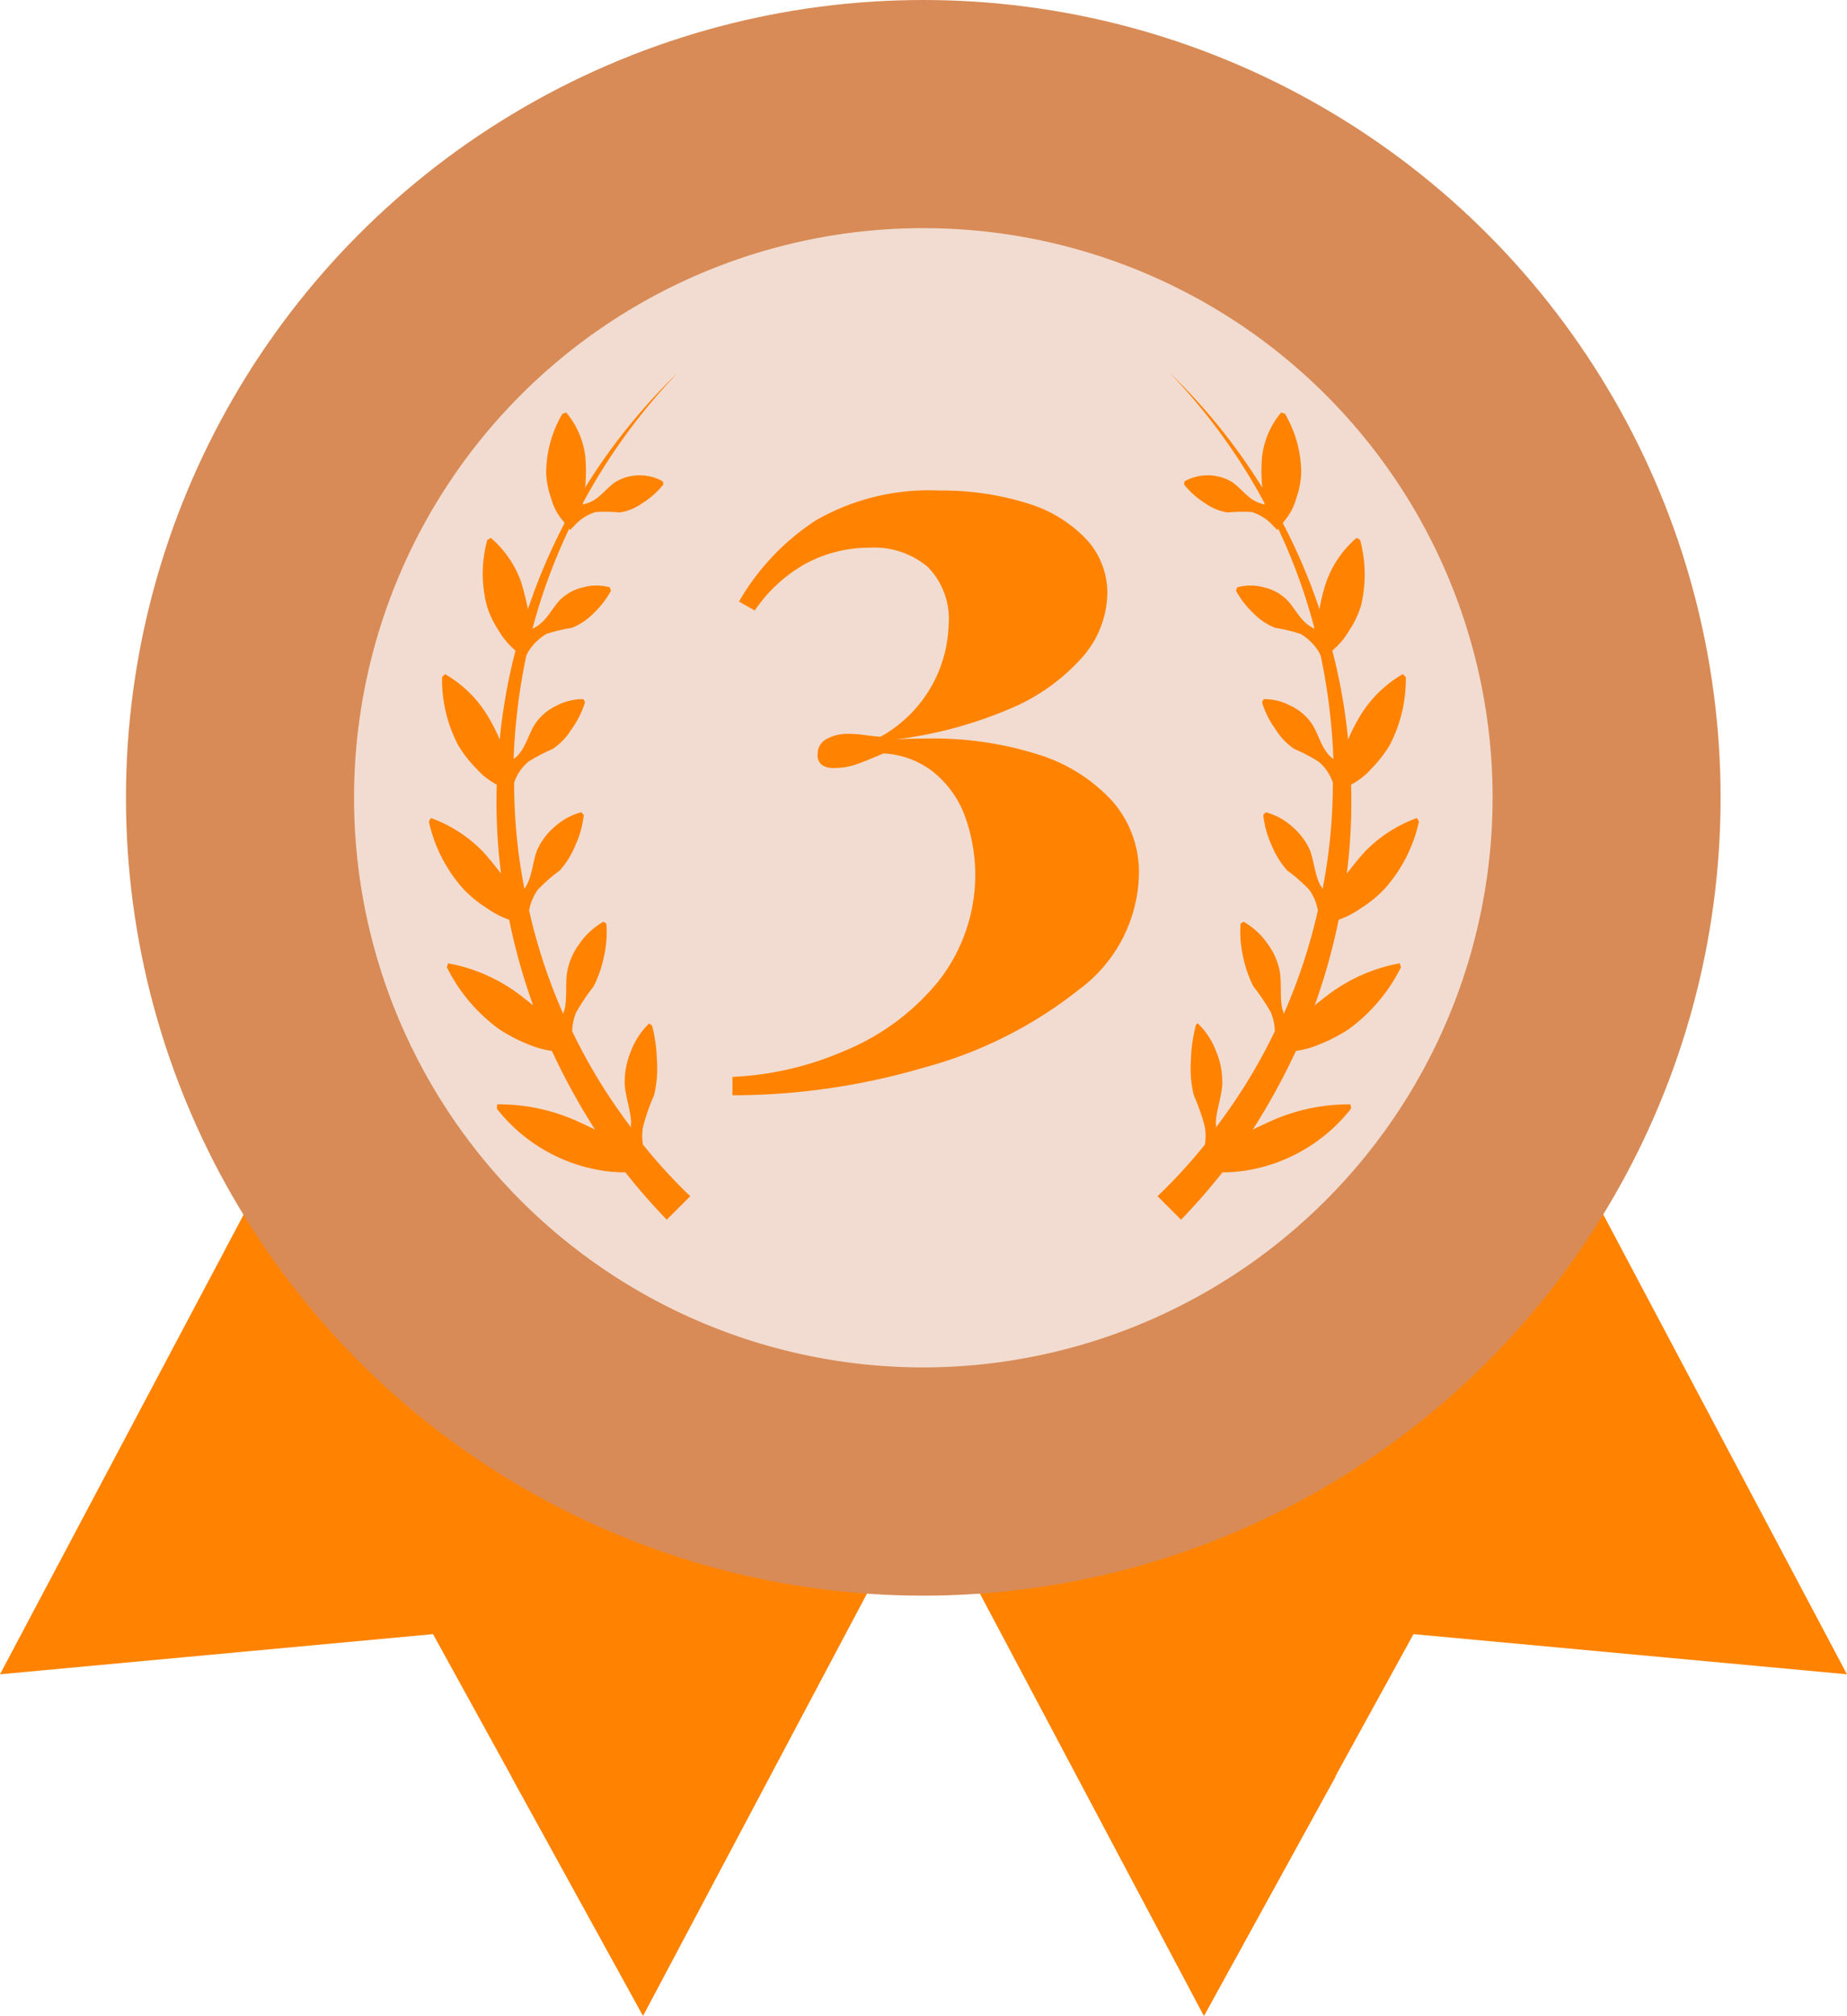 <svg xmlns="http://www.w3.org/2000/svg" width="37.889" height="41.323" viewBox="0 0 37.889 41.323">
  <g id="Bronze_Medal_Virtual_Piano" data-name="Bronze Medal, Virtual Piano" transform="translate(0 0)">
    <path id="Path_37175" data-name="Path 37175" d="M54.886,205.9,45.1,224.35l8.883-.823,4.31,7.823,9.786-18.45Z" transform="translate(-45.1 -190.026)" fill="#ff8300"/>
    <g id="Group_4614" data-name="Group 4614" transform="translate(8.079 15.874)">
      <path id="Path_37176" data-name="Path 37176" d="M140.153,257.245a1.254,1.254,0,0,0-.587-1.6l-.561-.3a1.2,1.2,0,0,1,1.156-2.111l1.594.841a1.011,1.011,0,0,0,1.367-.421l.035-.079a.949.949,0,0,0-.368-1.34l-4.766-2.523a1.255,1.255,0,0,1-.6-1.6,1.2,1.2,0,0,1,1.656-.552L143.5,249.9a1.011,1.011,0,0,0,1.367-.42l.026-.061.009-.018a1.051,1.051,0,0,0-.438-1.437l-2.479-1.314a1.25,1.25,0,0,1-.587-1.612,1.207,1.207,0,0,1,1.656-.552l2.733,1.454a1.019,1.019,0,0,0,1.384-.473c0-.009,0-.009.009-.018s0-.009.009-.018a1.02,1.02,0,0,0-.385-1.41l-2.935-1.568a1.252,1.252,0,0,1-.587-1.594,1.2,1.2,0,0,1,1.656-.552l7.289,3.863-9.794,18.441-2.7-4.906A1.137,1.137,0,0,0,140.153,257.245Z" transform="translate(-137.325 -237.166)" fill="#ff8300"/>
      <path id="Path_37177" data-name="Path 37177" d="M228.493,205.9l9.785,18.45-8.892-.823-4.3,7.823L215.3,212.9Z" transform="translate(-208.469 -205.9)" fill="#ff8300"/>
    </g>
    <path id="Path_37178" data-name="Path 37178" d="M227.281,257.154a1.254,1.254,0,0,1,.587-1.6l.561-.3a1.2,1.2,0,0,0-1.156-2.111l-1.594.841a1.011,1.011,0,0,1-1.367-.421l-.035-.079a.949.949,0,0,1,.368-1.34l4.766-2.532a1.255,1.255,0,0,0,.6-1.6,1.2,1.2,0,0,0-1.656-.552l-4.415,2.348a1.011,1.011,0,0,1-1.367-.421l-.026-.061-.009-.018a1.051,1.051,0,0,1,.438-1.437l2.479-1.314a1.25,1.25,0,0,0,.587-1.612,1.207,1.207,0,0,0-1.656-.552l-2.76,1.454a1.019,1.019,0,0,1-1.384-.473c0-.009,0-.009-.009-.018s0-.009-.009-.018a1.02,1.02,0,0,1,.385-1.41l2.952-1.568a1.252,1.252,0,0,0,.587-1.594,1.2,1.2,0,0,0-1.656-.552l-7.289,3.863,9.794,18.45,2.7-4.906A1.118,1.118,0,0,1,227.281,257.154Z" transform="translate(-200.298 -221.201)" fill="#ff8300"/>
    <ellipse id="Ellipse_2341" data-name="Ellipse 2341" cx="16.356" cy="16.356" rx="16.356" ry="16.356" transform="translate(2.584 0)" fill="#d88b56"/>
    <path id="Path_37179" data-name="Path 37179" d="M139.678,101.455a11.678,11.678,0,1,1,11.678-11.678A11.691,11.691,0,0,1,139.678,101.455Z" transform="translate(-120.737 -73.422)" fill="#f2dcd1"/>
    <g id="Group_4615" data-name="Group 4615" transform="translate(8.796 7.613)">
      <path id="Path_37180" data-name="Path 37180" d="M150.02,124.969a1.536,1.536,0,0,0-.377.578,1.609,1.609,0,0,0-.123.683c.018.254.123.526.131.771a.354.354,0,0,0,0,.1,11.445,11.445,0,0,1-1.209-1.971,1.079,1.079,0,0,1,.079-.385,4.379,4.379,0,0,1,.359-.534,2.354,2.354,0,0,0,.21-.6,2.225,2.225,0,0,0,.053-.692c-.018-.009-.044-.026-.061-.035a1.454,1.454,0,0,0-.482.438,1.366,1.366,0,0,0-.263.6c-.035.228,0,.508-.044.727-.009.044-.026.079-.035.123a11.564,11.564,0,0,1-.7-2.12,1.069,1.069,0,0,1,.175-.421,3.328,3.328,0,0,1,.456-.4,1.772,1.772,0,0,0,.315-.508,1.964,1.964,0,0,0,.175-.631l-.053-.053a1.311,1.311,0,0,0-.534.289,1.359,1.359,0,0,0-.368.482c-.079.2-.1.464-.184.657a.725.725,0,0,1-.079.14,11.34,11.34,0,0,1-.21-2.173.956.956,0,0,1,.289-.429,3.384,3.384,0,0,1,.5-.263,1.3,1.3,0,0,0,.385-.4,1.865,1.865,0,0,0,.28-.561c-.009-.018-.026-.044-.035-.061a1.156,1.156,0,0,0-.561.14,1.076,1.076,0,0,0-.429.368c-.114.175-.175.412-.3.578a.534.534,0,0,1-.14.14,12.512,12.512,0,0,1,.263-2.129.045.045,0,0,0,.018-.035,1.089,1.089,0,0,1,.394-.4,3.416,3.416,0,0,1,.517-.123,1.271,1.271,0,0,0,.438-.289,1.885,1.885,0,0,0,.368-.473c-.009-.026-.018-.044-.026-.07a1.037,1.037,0,0,0-.543,0,1,1,0,0,0-.464.245c-.14.14-.245.35-.385.473a.685.685,0,0,1-.193.131,11.768,11.768,0,0,1,.753-2.05c.009.009.009.018.018.026l.079-.079a.98.98,0,0,1,.447-.289,3.058,3.058,0,0,1,.491.009,1.067,1.067,0,0,0,.456-.184,1.729,1.729,0,0,0,.438-.385.171.171,0,0,0-.009-.07.977.977,0,0,0-.964.009c-.158.105-.3.289-.447.377a.723.723,0,0,1-.228.088.079.079,0,0,1,.009-.044,12.188,12.188,0,0,1,1.945-2.663,12.227,12.227,0,0,0-1.91,2.365c0-.026.009-.053.009-.079a3.629,3.629,0,0,0,0-.534,1.722,1.722,0,0,0-.394-.929l-.079.026a2.408,2.408,0,0,0-.333,1.235,1.868,1.868,0,0,0,.105.508,1.164,1.164,0,0,0,.228.438.373.373,0,0,1,.044.061,12.06,12.06,0,0,0-.753,1.77v-.018a5.65,5.65,0,0,0-.14-.552,2.124,2.124,0,0,0-.622-.9.307.307,0,0,1-.07.044,2.6,2.6,0,0,0-.009,1.349,1.874,1.874,0,0,0,.237.5,1.558,1.558,0,0,0,.342.412l.009.009a11.675,11.675,0,0,0-.324,1.822,3.723,3.723,0,0,0-.272-.526,2.444,2.444,0,0,0-.85-.815l-.061.061a2.905,2.905,0,0,0,.333,1.4,2.521,2.521,0,0,0,.368.473,1.534,1.534,0,0,0,.421.333,11.544,11.544,0,0,0,.088,1.822c-.123-.158-.245-.315-.377-.456a2.833,2.833,0,0,0-1.06-.683c-.018.026-.026.044-.044.07a3.051,3.051,0,0,0,.692,1.367,2.449,2.449,0,0,0,.5.412,1.879,1.879,0,0,0,.456.237,12.4,12.4,0,0,0,.491,1.752c-.158-.123-.315-.254-.482-.359a3.433,3.433,0,0,0-1.262-.5l-.026.079a3.5,3.5,0,0,0,1.06,1.262,3.245,3.245,0,0,0,.622.324,1.911,1.911,0,0,0,.473.131,13.8,13.8,0,0,0,.885,1.612c-.184-.088-.377-.184-.561-.254a3.909,3.909,0,0,0-1.445-.263c0,.026-.009.061-.009.088a3.423,3.423,0,0,0,2.164,1.27,2.866,2.866,0,0,0,.473.035,12.731,12.731,0,0,0,.85.972l.482-.482a11.063,11.063,0,0,1-.972-1.06,1.173,1.173,0,0,1,0-.35,4.158,4.158,0,0,1,.228-.657,2.269,2.269,0,0,0,.061-.692,3.207,3.207,0,0,0-.1-.736A.427.427,0,0,0,150.02,124.969Z" transform="translate(-145.5 -111.6)" fill="#ff8300"/>
      <path id="Path_37181" data-name="Path 37181" d="M317.023,124.969a1.536,1.536,0,0,1,.377.578,1.608,1.608,0,0,1,.123.683c-.018.254-.123.526-.131.771a.355.355,0,0,1,0,.1,11.447,11.447,0,0,0,1.209-1.971,1.079,1.079,0,0,0-.079-.385,4.379,4.379,0,0,0-.359-.534,2.353,2.353,0,0,1-.21-.6,2.224,2.224,0,0,1-.053-.692c.018-.009.044-.026.061-.035a1.454,1.454,0,0,1,.482.438,1.366,1.366,0,0,1,.263.6c.035.228,0,.508.044.727.009.044.026.079.035.123a11.564,11.564,0,0,0,.7-2.12,1.069,1.069,0,0,0-.175-.421,3.33,3.33,0,0,0-.456-.4,1.772,1.772,0,0,1-.315-.508,1.965,1.965,0,0,1-.175-.631l.053-.053a1.311,1.311,0,0,1,.534.289,1.358,1.358,0,0,1,.368.482c.079.2.1.464.184.657a.726.726,0,0,0,.079.14,11.339,11.339,0,0,0,.21-2.173.957.957,0,0,0-.289-.429,3.385,3.385,0,0,0-.5-.263,1.3,1.3,0,0,1-.385-.4,1.865,1.865,0,0,1-.28-.561c.009-.018.026-.044.035-.061a1.156,1.156,0,0,1,.561.14,1.076,1.076,0,0,1,.429.368c.114.175.175.412.3.578a.533.533,0,0,0,.14.14,12.515,12.515,0,0,0-.263-2.129.045.045,0,0,1-.018-.035,1.09,1.09,0,0,0-.394-.4,3.417,3.417,0,0,0-.517-.123,1.271,1.271,0,0,1-.438-.289,1.884,1.884,0,0,1-.368-.473c.009-.026.018-.044.026-.07a1.037,1.037,0,0,1,.543,0,1,1,0,0,1,.464.245c.14.14.245.35.385.473a.684.684,0,0,0,.193.131,11.732,11.732,0,0,0-.745-2.05c-.009.009-.009.018-.018.026l-.079-.079a.98.98,0,0,0-.447-.289,3.058,3.058,0,0,0-.491.009,1.067,1.067,0,0,1-.456-.184,1.728,1.728,0,0,1-.438-.385.171.171,0,0,1,.009-.07.977.977,0,0,1,.964.009c.158.105.3.289.447.377a.723.723,0,0,0,.228.088.079.079,0,0,0-.009-.044,12.188,12.188,0,0,0-1.945-2.663,12.222,12.222,0,0,1,1.91,2.365c0-.026-.009-.053-.009-.079a3.627,3.627,0,0,1,0-.534,1.722,1.722,0,0,1,.394-.929l.079.026a2.407,2.407,0,0,1,.333,1.235,1.87,1.87,0,0,1-.105.508,1.165,1.165,0,0,1-.228.438.373.373,0,0,0-.044.061,12.064,12.064,0,0,1,.753,1.77v-.018a3.641,3.641,0,0,1,.14-.552,2.124,2.124,0,0,1,.622-.9c.026.018.044.026.07.044a2.711,2.711,0,0,1,.018,1.349,1.874,1.874,0,0,1-.237.5,1.559,1.559,0,0,1-.342.412l-.009.009a11.671,11.671,0,0,1,.324,1.822,3.72,3.72,0,0,1,.272-.526,2.444,2.444,0,0,1,.85-.815l.061.061a2.906,2.906,0,0,1-.333,1.4,2.521,2.521,0,0,1-.368.473,1.534,1.534,0,0,1-.421.333,11.549,11.549,0,0,1-.088,1.822c.123-.158.245-.315.377-.456a2.834,2.834,0,0,1,1.06-.683c.018.026.026.044.044.07a3.051,3.051,0,0,1-.692,1.367,2.449,2.449,0,0,1-.5.412,1.88,1.88,0,0,1-.456.237,12.4,12.4,0,0,1-.491,1.752c.158-.123.315-.254.482-.359a3.433,3.433,0,0,1,1.262-.5l.026.079a3.5,3.5,0,0,1-1.06,1.262,3.248,3.248,0,0,1-.622.324,1.912,1.912,0,0,1-.473.131,13.8,13.8,0,0,1-.885,1.612c.184-.088.377-.184.561-.254a3.909,3.909,0,0,1,1.445-.263c0,.026.009.061.009.088a3.423,3.423,0,0,1-2.164,1.27,2.865,2.865,0,0,1-.473.035,12.734,12.734,0,0,1-.85.972l-.482-.482a11.073,11.073,0,0,0,.972-1.06,1.177,1.177,0,0,0,0-.35,4.161,4.161,0,0,0-.228-.657,2.268,2.268,0,0,1-.061-.692,3.2,3.2,0,0,1,.1-.736C316.98,124.986,317,124.977,317.023,124.969Z" transform="translate(-301.246 -111.6)" fill="#ff8300"/>
    </g>
    <g id="Group_4616" data-name="Group 4616" transform="translate(15.024 10.057)">
      <path id="Path_37182" data-name="Path 37182" d="M218.308,140.113a4.654,4.654,0,0,1,2.549-.613,5.79,5.79,0,0,1,1.77.254,2.776,2.776,0,0,1,1.218.727,1.621,1.621,0,0,1,.447,1.121,2.029,2.029,0,0,1-.5,1.3,4.092,4.092,0,0,1-1.472,1.06,8.648,8.648,0,0,1-2.365.639c.149-.009.368-.018.657-.018a7.133,7.133,0,0,1,2.278.333,3.433,3.433,0,0,1,1.516.964,2.206,2.206,0,0,1,.534,1.489,3.017,3.017,0,0,1-1.235,2.365,8.766,8.766,0,0,1-3.171,1.594,13.961,13.961,0,0,1-3.933.569v-.377a6.476,6.476,0,0,0,2.3-.534,4.87,4.87,0,0,0,1.919-1.419,3.522,3.522,0,0,0,.534-3.434,2.073,2.073,0,0,0-.648-.876,1.806,1.806,0,0,0-1.007-.368c-.245.105-.438.184-.569.228a1.322,1.322,0,0,1-.421.07.444.444,0,0,1-.272-.061.245.245,0,0,1-.088-.219.341.341,0,0,1,.184-.315.911.911,0,0,1,.464-.105,2.508,2.508,0,0,1,.324.026c.123.018.228.026.315.035a2.715,2.715,0,0,0,1.4-2.3,1.517,1.517,0,0,0-.429-1.183,1.709,1.709,0,0,0-1.2-.394,2.762,2.762,0,0,0-1.314.333,3.064,3.064,0,0,0-1.034.955l-.324-.184A4.93,4.93,0,0,1,218.308,140.113Z" transform="translate(-216.6 -139.5)" fill="#ff8300"/>
    </g>
  </g>
</svg>
